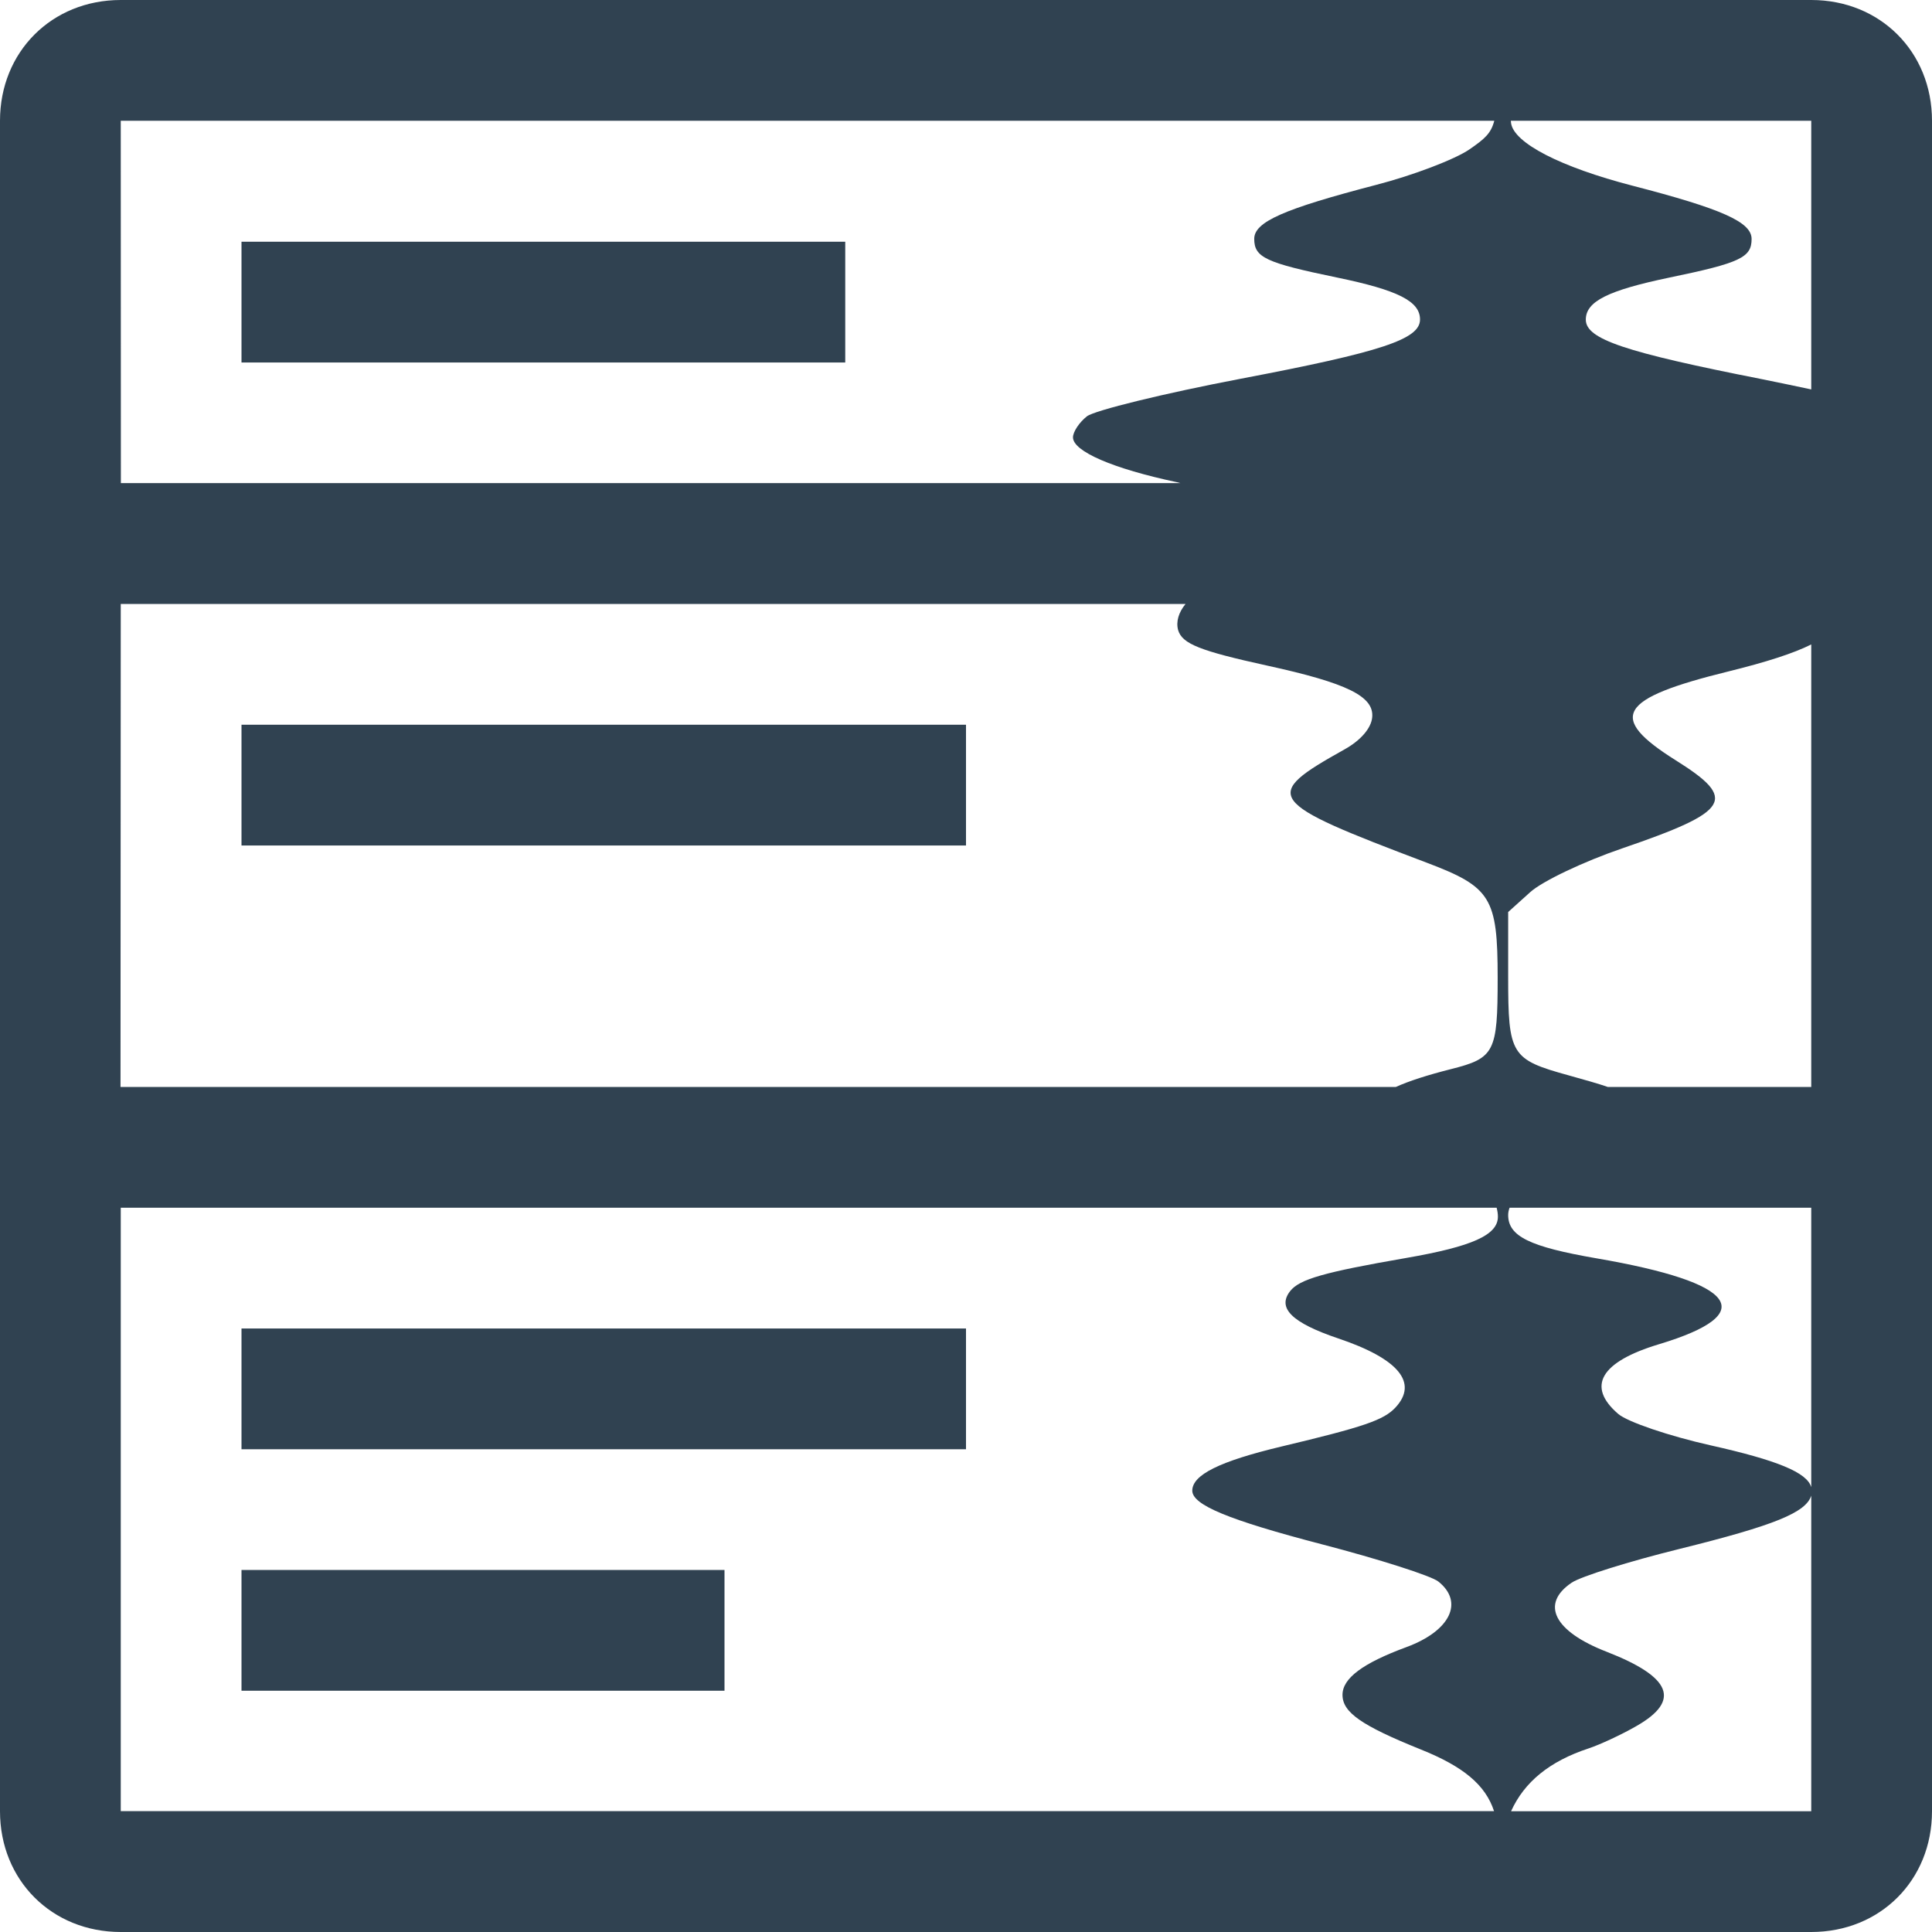 <svg width="16" height="16" version="1.1" viewBox="0 0 16 16" xmlns="http://www.w3.org/2000/svg"><path d="m1-1.3374e-7c-0.571 0-1 0.429-1 1v14c0 0.571 0.429 1 1 1h14c0.571 1e-4 1-0.429 1-1v-14c0-0.571-0.429-1-1-1zm0 1h11.375c-0.027 0.105-0.079 0.15-0.207 0.238-0.118 0.081-0.465 0.214-0.771 0.293-0.764 0.199-1.01 0.306-1.01 0.447 0 0.154 0.094 0.198 0.684 0.32 0.508 0.105 0.689 0.197 0.689 0.348 0 0.163-0.315 0.268-1.482 0.49-0.639 0.122-1.214 0.263-1.277 0.312-0.063 0.05-0.115 0.128-0.115 0.174 0 0.116 0.331 0.259 0.859 0.371 0.013 0.003 0.019 0.005 0.031 0.008h-8.775zm11.512 0h2.488v2.225c-0.13-0.027-0.238-0.051-0.404-0.084-1.142-0.225-1.463-0.332-1.463-0.494 0-0.151 0.184-0.242 0.691-0.348 0.59-0.122 0.682-0.167 0.682-0.32 0-0.14-0.244-0.249-0.986-0.441-0.595-0.154-0.982-0.353-1.006-0.518-4.64e-4 -0.003-0.001-0.016-2e-3 -0.02zm-10.512 1.002v1h5v-1zm-1 3h8.818c-0.056 0.068-0.081 0.146-0.061 0.217 0.034 0.113 0.18 0.171 0.736 0.293 0.664 0.145 0.887 0.255 0.871 0.428-0.008 0.091-0.096 0.192-0.229 0.266-0.694 0.388-0.661 0.431 0.682 0.939 0.531 0.201 0.586 0.289 0.586 0.953 0 0.616-0.025 0.665-0.387 0.756-0.194 0.049-0.346 0.098-0.457 0.148h-10.561zm14 0.334v3.666h-1.684c-0.081-0.028-0.184-0.057-0.324-0.096-0.479-0.132-0.502-0.169-0.502-0.816v-0.537l0.182-0.164c0.1-0.091 0.443-0.254 0.762-0.363 0.899-0.308 0.959-0.407 0.443-0.73-0.568-0.357-0.476-0.511 0.439-0.736 0.312-0.077 0.539-0.15 0.684-0.223zm-13 0.666v1h6v-1zm-1 4h11.395v2e-3c0.006 0.024 0.01 0.047 0.01 0.072 0 0.152-0.212 0.247-0.76 0.342-0.681 0.118-0.884 0.176-0.961 0.275-0.109 0.14 0.016 0.262 0.398 0.391 0.5 0.168 0.665 0.367 0.475 0.572-0.098 0.105-0.259 0.16-0.947 0.324-0.51 0.122-0.736 0.234-0.736 0.365 1e-7 0.118 0.298 0.242 1.076 0.445 0.469 0.122 0.901 0.26 0.961 0.307 0.215 0.17 0.1 0.409-0.262 0.543-0.364 0.134-0.531 0.259-0.531 0.396 0 0.145 0.156 0.254 0.65 0.453 0.349 0.14 0.534 0.292 0.605 0.51h-11.373zm11.502 0h2.498v2.314c-0.035-0.122-0.283-0.223-0.832-0.346-0.344-0.077-0.689-0.194-0.766-0.26-0.266-0.228-0.148-0.432 0.338-0.578 0.839-0.253 0.651-0.51-0.518-0.711-0.556-0.096-0.732-0.183-0.732-0.359 0-0.019 0.004-0.04 0.012-0.061zm-10.502 1v1h6v-1zm13 1.381v2.617h-2.486c0.109-0.242 0.319-0.414 0.641-0.52 0.094-0.031 0.275-0.115 0.398-0.186 0.369-0.211 0.289-0.406-0.248-0.615-0.436-0.169-0.55-0.396-0.289-0.572 0.077-0.052 0.478-0.177 0.891-0.279 0.791-0.196 1.052-0.302 1.094-0.445zm-13 0.619v1h4v-1z" color="#000000" fill="#304251" stroke-linecap="round" stroke-linejoin="round" stroke-width="2" style="-inkscape-stroke:none"/></svg>
